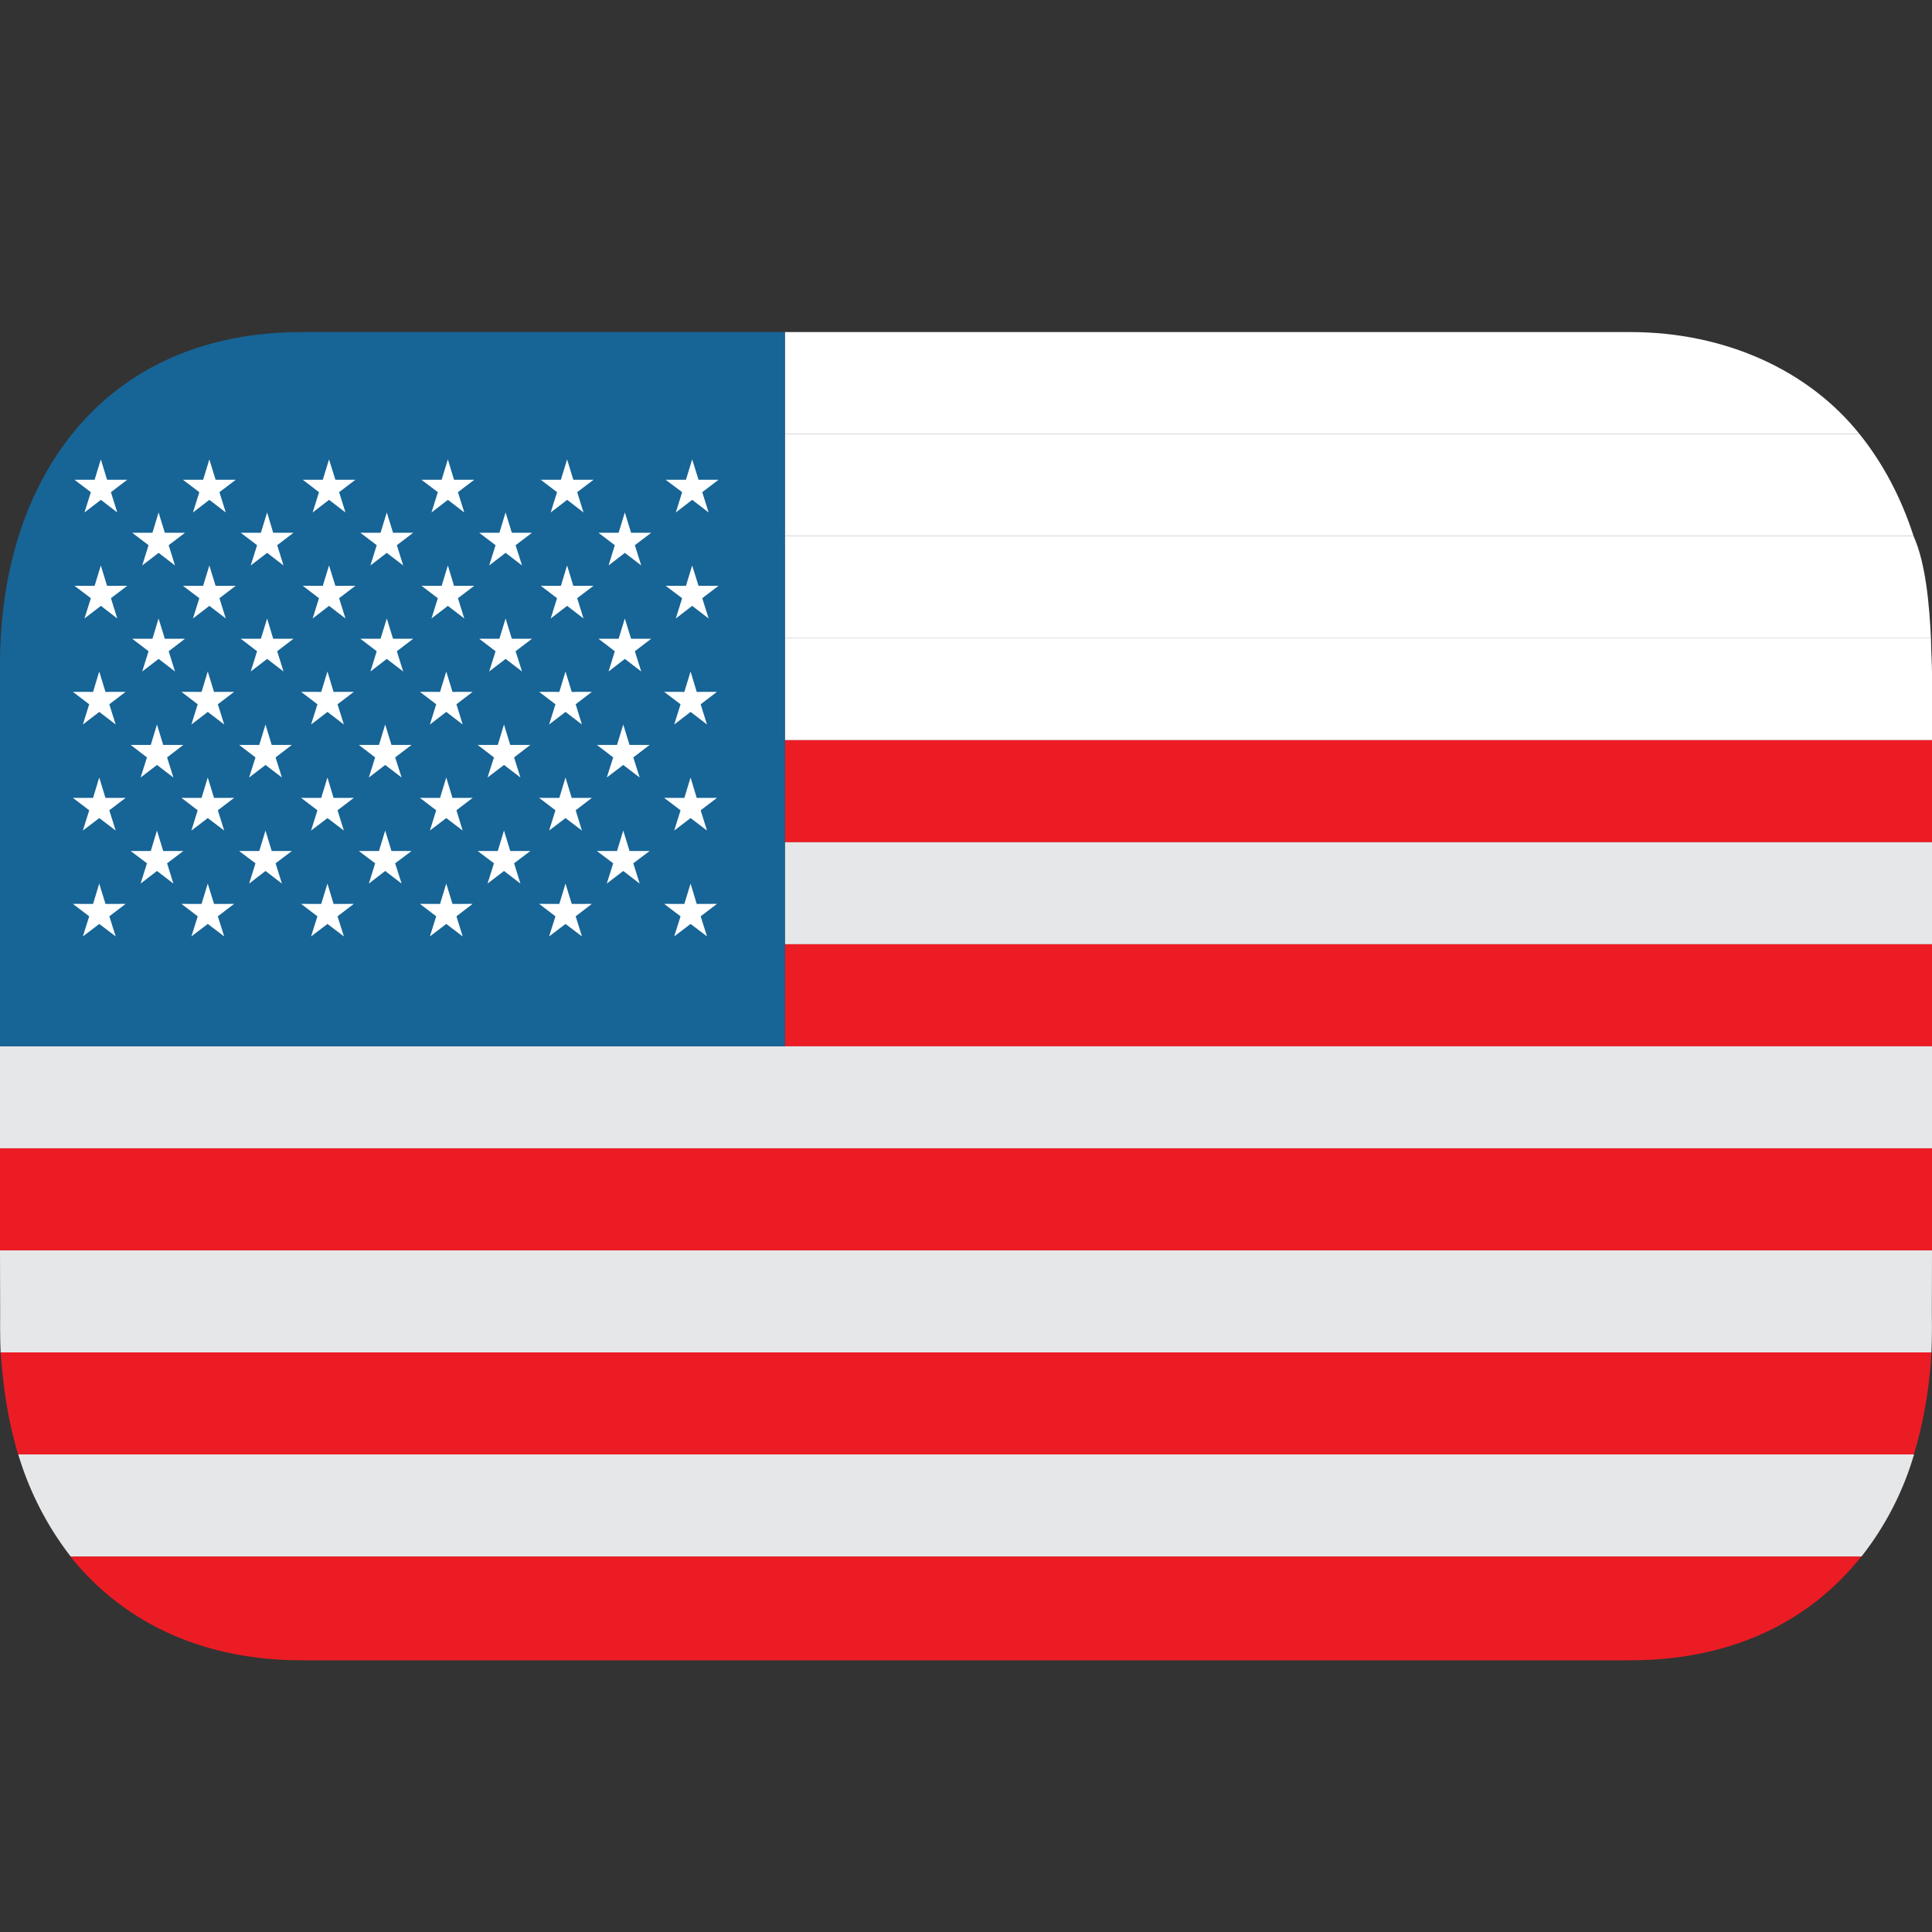 <svg xmlns="http://www.w3.org/2000/svg" ariaHidden="true" viewBox="0 0 64 64"><rect x="0" y="0" width="64" height="64" fill="#333333" stroke="none"/><path fill="#FFF" d="M26 17.76v3.38h37.965c-.053-1.09-.167-2.468-.575-3.38"/><path fill="#FFF" d="M61.6 14.38H26v3.38h37.39c-.406-1.261-1.01-2.411-1.79-3.38"/><path fill="#FFF" d="M54 11H26v3.38h35.6C59.931 12.29 57.184 11 54 11"/><path fill="#FFF" d="M63.965 21.14H26v3.38h38v-2.253c0-.201-.013-.397-.019-.594-.004-.054-.01-.193-.016-.533"/><path fill="#ec1c24" d="M26 27.9h38v-3.38H26v3.38"/><path fill="#e6e7e8" d="M26 31.28h38V27.9H26v3.38"/><path fill="#ec1c24" d="M26 31.28h38v3.38H26z"/><path fill="#e6e7e8" d="M0 34.66v3.38h64v-3.38H26z"/><path fill="#ec1c24" d="M0 38.04h64v3.38H0z"/><path fill="#e6e7e8" d="M.005 43.499s-.009.819.015 1.301h63.96c.028-.494.015-1.301.015-1.301L64 41.42H0z"/><path fill="#ec1c24" d="M10 55h44c3.193 0 5.847-1.16 7.66-3.44H2.33C4.202 53.89 6.906 55 9.995 55"/><path fill="#e6e7e8" d="M2.335 51.56h59.33a9.993 9.993 0 001.74-3.38H.605a10.363 10.363 0 001.735 3.38"/><path fill="#ec1c24" d="M.6 48.18h62.8a14.38 14.38 0 00.58-3.38H.02c.099 1.156.191 2.029.58 3.38"/><path fill="#176496" d="M26 11H10C3.373 11 0 15.925 0 22v12.66h26z"/><path fill="#fff" d="M2.798 16.976l.544-.418.543.418-.211-.672.541-.411h-.668l-.207-.675-.206.675h-.667l.543.411zm3.594 0l.544-.418.543.418-.21-.672.54-.411h-.667l-.207-.675-.206.675H6.06l.543.411zm3.965 0l.543-.418.544.418-.211-.672.54-.411h-.663l-.21-.675-.207.675h-.663l.537.411zm3.936 0l.543-.418.544.418-.21-.672.54-.411h-.67l-.204-.675-.206.675h-.668l.542.411zm3.95 0l.544-.418.543.418-.21-.672.541-.411h-.669l-.206-.675-.206.675h-.667l.54.411zM4.711 18.731l.543-.417.543.417-.209-.671.54-.411H5.46l-.207-.674-.203.674h-.67l.541.411zm3.595 0l.543-.417.543.417-.21-.671.54-.411H9.05l-.201-.674-.207.674h-.667l.541.411zm3.965 0l.542-.417.543.417-.21-.671.541-.411h-.667l-.207-.674-.207.674h-.668l.541.411zm3.934 0l.544-.417.544.417-.213-.671.542-.411h-.667l-.207-.674-.205.674h-.668l.541.411zm3.955 0l.539-.417.543.417-.212-.671.542-.411h-.666l-.208-.674-.205.674h-.668l.541.411zm2.227-1.755l.543-.418.544.418-.211-.672.54-.411h-.663l-.211-.675-.206.675h-.673l.547.411zM2.745 31.02l.544-.413.543.413-.21-.666.54-.412-.667.002-.208-.674-.204.674-.669-.002.541.412zm3.595 0l.543-.413.544.413-.211-.666.54-.412-.666.002-.208-.674-.205.674-.667-.002.54.412zm3.965 0l.543-.413.544.413-.211-.666.54-.412-.671.002-.203-.674-.206.674-.667-.002.541.412zm3.936 0l.543-.413.543.413-.207-.666.537-.412-.668.002-.206-.674-.206.674-.667-.002.54.412zm3.949 0l.544-.413.544.413-.208-.666.537-.412-.667.002-.207-.674-.205.674-.668-.002.54.412zm4.144 0l.543-.413.544.413-.211-.666.541-.412-.671.002-.204-.674-.206.674-.67-.002.544.412zM2.798 20.488l.544-.418.543.418-.211-.672.541-.411-.668.002-.207-.676-.206.676-.667-.002.543.411zm3.594 0l.544-.418.543.418-.21-.672.54-.411-.667.002-.207-.676-.206.676-.669-.002.543.411zm3.965 0l.543-.418.544.418-.211-.672.54-.411-.663.002-.21-.676-.207.676-.663-.002.537.411zm3.936 0l.543-.418.544.418-.21-.672.54-.411-.67.002-.204-.676-.206.676-.668-.002.542.411zm3.95 0l.544-.418.543.418-.21-.672.541-.411-.669.002-.206-.676-.206.676-.667-.002.54.411zM4.711 22.244l.543-.417.543.417-.209-.671.54-.413H5.46l-.207-.672-.203.672h-.67l.541.413zm3.595 0l.543-.417.543.417-.21-.671.54-.413H9.05l-.201-.672-.207.672h-.667l.541.413zm3.965 0l.542-.417.543.417-.21-.671.541-.413h-.667l-.207-.672-.207.672h-.668l.541.413zm3.934 0l.544-.417.544.417-.213-.671.542-.413h-.667l-.207-.672-.205.672h-.668l.541.413zm3.955 0l.539-.417.543.417-.212-.671.542-.413h-.666l-.208-.672-.205.672h-.668l.541.413zm2.227-1.756l.543-.418.544.418-.211-.672.54-.411-.663.002-.211-.676-.206.676-.673-.002.547.411zM2.745 24l.544-.417.543.417-.211-.67.541-.412-.668.002-.207-.676-.204.676-.669-.002.541.412zm3.595 0l.543-.417.544.417-.211-.67.54-.412-.666.002-.208-.676-.205.676-.667-.002.539.412zm3.965 0l.543-.417.543.417-.21-.67.54-.412-.671.002-.203-.676-.206.676-.667-.002.541.412zm3.936 0l.542-.417.544.417-.207-.67.537-.412-.668.002-.206-.676-.206.676-.667-.002.54.412zm3.949 0l.544-.417.543.417-.207-.67.537-.412-.668.002-.206-.676-.205.676-.668-.002.54.412zM4.658 25.756l.543-.416.543.416-.209-.666.539-.414h-.668L5.2 24l-.205.676h-.668l.541.414zm3.595 0l.543-.416.543.416-.21-.666.54-.414H9L8.795 24l-.206.676h-.668l.542.414zm3.966 0l.541-.416.544.416-.214-.666.544-.414h-.667L12.76 24l-.206.676h-.668l.541.414zm3.931 0l.546-.416.544.416-.21-.666.539-.414h-.667L16.695 24l-.205.676h-.668l.541.414zm3.95 0l.546-.416.544.416-.211-.666.542-.414h-.667L20.646 24l-.206.676h-.668l.541.414zM22.334 24l.543-.417.543.417-.21-.67.541-.412-.671.002-.204-.676-.206.676-.67-.002.544.412zM2.745 27.513l.544-.413.543.413-.211-.671.541-.412-.668.002-.207-.676-.204.676-.669-.002.541.412zm3.595 0l.543-.413.544.413-.211-.671.54-.412-.666.002-.208-.676-.205.676-.667-.002.539.412zm3.965 0l.543-.413.543.413-.21-.671.54-.412-.671.002-.203-.676-.206.676-.667-.002.541.412zm3.936 0l.542-.413.544.413-.207-.671.537-.412-.668.002-.206-.676-.206.676-.667-.002.54.412zm3.949 0l.544-.413.543.413-.207-.671.537-.412-.668.002-.206-.676-.205.676-.668-.002.54.412zM4.658 29.27l.543-.418.543.418-.209-.672.539-.408h-.668l-.206-.677-.205.677h-.668l.541.408zm3.595 0l.543-.418.543.418-.21-.672.54-.408H9l-.205-.677-.206.677h-.668l.542.408zm3.966 0l.541-.418.544.418-.214-.672.544-.408h-.667l-.207-.677-.206.677h-.668l.541.408zm3.931 0l.546-.418.544.418-.21-.672.539-.408h-.667l-.207-.677-.205.677h-.668l.541.408zm3.95 0l.546-.418.544.418-.211-.672.542-.408h-.667l-.208-.677-.206.677h-.668l.541.408zm2.234-1.757l.543-.413.543.413-.21-.671.541-.412-.671.002-.204-.676-.206.676-.67-.002.544.412z"/></svg>